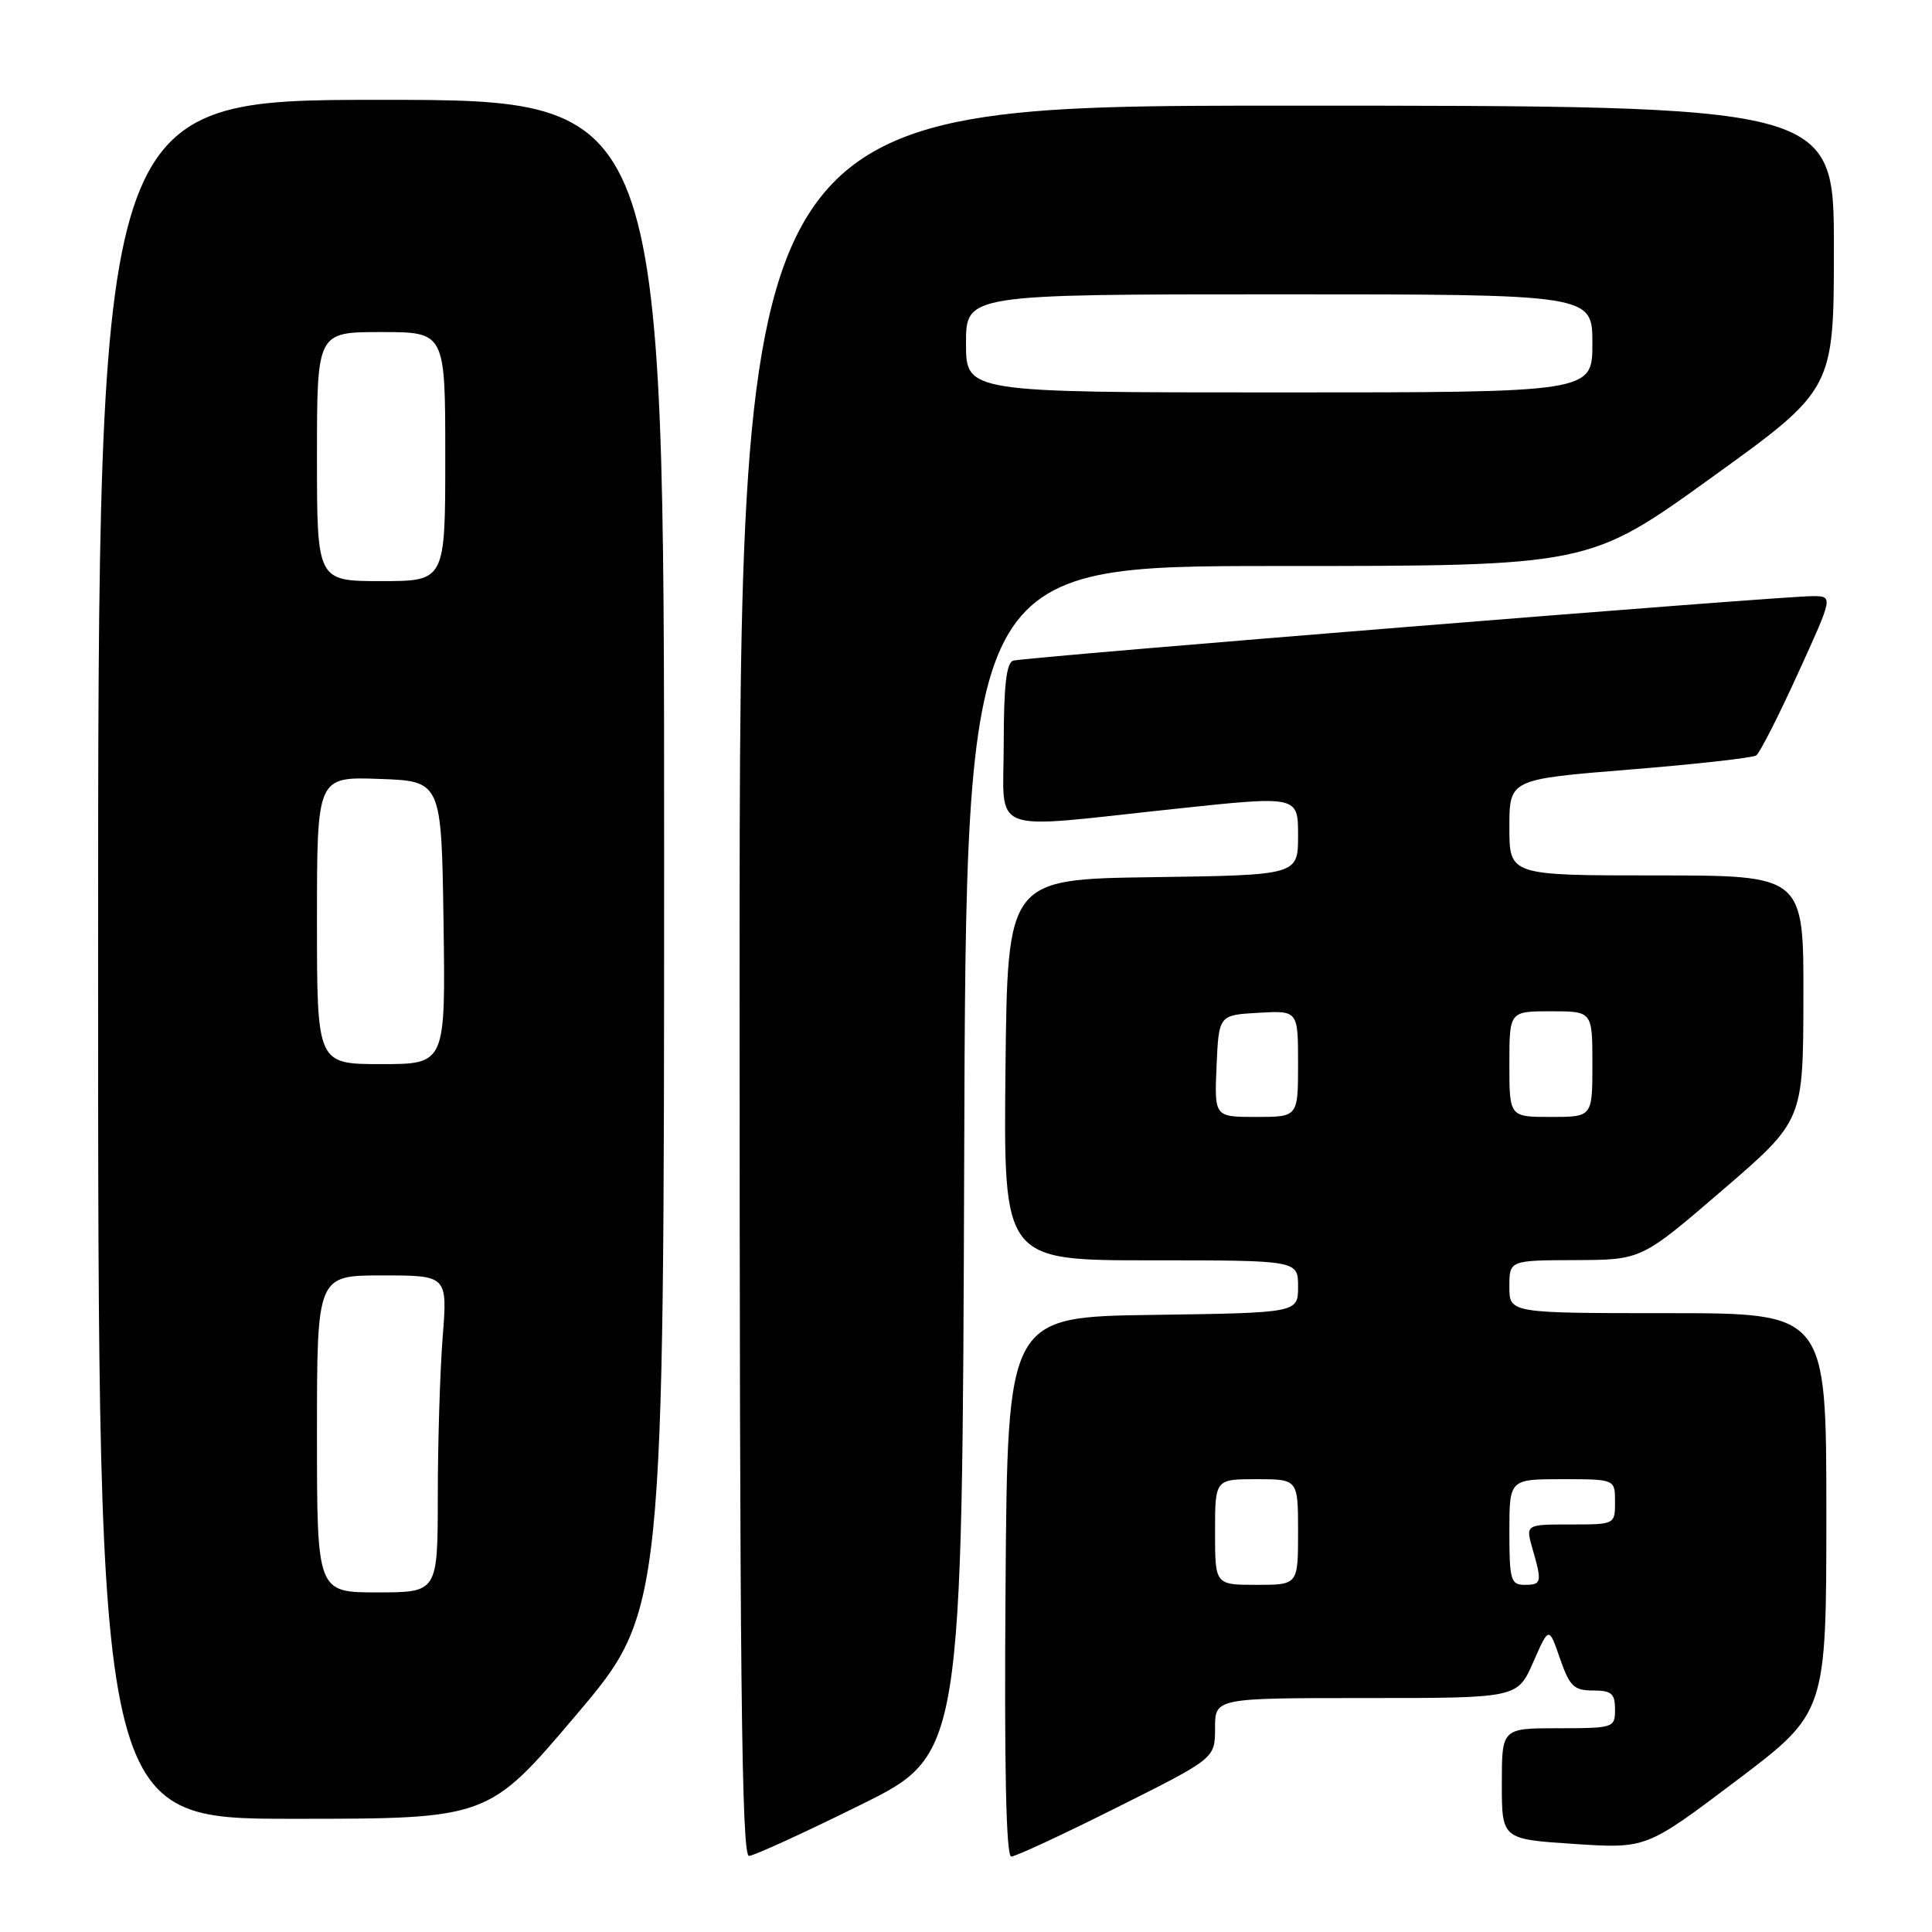 <?xml version="1.0" encoding="UTF-8" standalone="no"?>
<!DOCTYPE svg PUBLIC "-//W3C//DTD SVG 1.1//EN" "http://www.w3.org/Graphics/SVG/1.1/DTD/svg11.dtd" >
<svg xmlns="http://www.w3.org/2000/svg" xmlns:xlink="http://www.w3.org/1999/xlink" version="1.1" viewBox="0 0 256 256">
 <g >
 <path fill="currentColor"
d=" M 114.00 239.17 C 127.50 232.50 127.50 232.50 127.76 153.75 C 128.01 75.00 128.01 75.00 169.27 75.00 C 210.53 75.00 210.53 75.00 226.76 63.30 C 243.00 51.60 243.00 51.60 243.00 32.80 C 243.00 14.00 243.00 14.00 170.50 14.00 C 98.00 14.00 98.00 14.00 98.00 130.00 C 98.00 222.17 98.26 245.98 99.25 245.92 C 99.94 245.88 106.58 242.84 114.00 239.17 Z  M 148.01 239.49 C 161.00 232.99 161.00 232.99 161.00 228.99 C 161.00 225.00 161.00 225.00 181.04 225.00 C 201.07 225.00 201.07 225.00 203.16 220.25 C 205.24 215.50 205.24 215.50 206.70 219.75 C 207.98 223.44 208.55 224.00 211.08 224.00 C 213.53 224.00 214.00 224.40 214.00 226.50 C 214.00 228.94 213.83 229.00 206.50 229.00 C 199.00 229.00 199.00 229.00 199.00 236.35 C 199.00 243.70 199.00 243.70 208.57 244.33 C 218.14 244.96 218.14 244.96 230.07 235.95 C 242.00 226.94 242.00 226.94 242.00 200.47 C 242.00 174.00 242.00 174.00 221.00 174.00 C 200.00 174.00 200.00 174.00 200.00 170.50 C 200.00 167.00 200.00 167.00 208.75 166.97 C 217.50 166.94 217.50 166.94 228.21 157.72 C 238.93 148.50 238.93 148.50 238.96 132.25 C 239.00 116.00 239.00 116.00 219.50 116.00 C 200.00 116.00 200.00 116.00 200.00 109.63 C 200.00 103.26 200.00 103.26 215.95 101.97 C 224.72 101.26 232.27 100.42 232.72 100.09 C 233.18 99.77 235.66 94.89 238.23 89.25 C 242.91 79.00 242.91 79.00 240.21 78.99 C 236.15 78.97 135.70 87.08 134.25 87.54 C 133.35 87.82 133.00 90.92 133.00 98.47 C 133.00 110.83 130.46 109.86 155.75 107.17 C 172.00 105.44 172.00 105.44 172.00 110.70 C 172.00 115.96 172.00 115.96 152.75 116.23 C 133.50 116.50 133.50 116.50 133.23 141.75 C 132.97 167.00 132.97 167.00 152.48 167.00 C 172.00 167.00 172.00 167.00 172.00 170.48 C 172.00 173.96 172.00 173.96 152.75 174.23 C 133.50 174.50 133.50 174.50 133.24 210.25 C 133.06 234.21 133.31 246.00 134.00 246.00 C 134.57 246.00 140.87 243.07 148.01 239.49 Z  M 76.34 227.25 C 87.99 213.50 87.99 213.50 88.00 113.37 C 88.00 13.23 88.00 13.23 50.50 13.23 C 13.00 13.23 13.00 13.23 13.00 127.12 C 13.00 241.00 13.00 241.00 38.84 241.00 C 64.69 241.00 64.69 241.00 76.34 227.25 Z  M 128.00 45.50 C 128.00 39.00 128.00 39.00 169.50 39.00 C 211.00 39.00 211.00 39.00 211.00 45.50 C 211.00 52.00 211.00 52.00 169.50 52.00 C 128.00 52.00 128.00 52.00 128.00 45.50 Z  M 161.00 203.00 C 161.00 196.00 161.00 196.00 166.50 196.00 C 172.00 196.00 172.00 196.00 172.00 203.00 C 172.00 210.00 172.00 210.00 166.50 210.00 C 161.00 210.00 161.00 210.00 161.00 203.00 Z  M 200.00 203.00 C 200.00 196.00 200.00 196.00 207.00 196.00 C 214.00 196.00 214.00 196.00 214.00 199.00 C 214.00 202.00 213.99 202.00 208.07 202.00 C 202.14 202.00 202.14 202.00 203.07 205.24 C 204.35 209.70 204.28 210.00 202.00 210.00 C 200.19 210.00 200.00 209.33 200.00 203.00 Z  M 161.20 141.25 C 161.50 134.50 161.50 134.50 166.75 134.20 C 172.00 133.90 172.00 133.90 172.00 140.95 C 172.00 148.00 172.00 148.00 166.45 148.00 C 160.91 148.00 160.91 148.00 161.20 141.25 Z  M 200.00 141.00 C 200.00 134.00 200.00 134.00 205.50 134.00 C 211.00 134.00 211.00 134.00 211.00 141.00 C 211.00 148.00 211.00 148.00 205.50 148.00 C 200.00 148.00 200.00 148.00 200.00 141.00 Z  M 42.00 190.00 C 42.00 169.00 42.00 169.00 50.65 169.00 C 59.30 169.00 59.30 169.00 58.65 177.25 C 58.30 181.79 58.01 191.24 58.01 198.25 C 58.00 211.00 58.00 211.00 50.00 211.00 C 42.00 211.00 42.00 211.00 42.00 190.00 Z  M 42.00 121.96 C 42.00 102.92 42.00 102.92 50.25 103.21 C 58.50 103.50 58.50 103.50 58.77 122.25 C 59.04 141.00 59.04 141.00 50.52 141.00 C 42.00 141.00 42.00 141.00 42.00 121.96 Z  M 42.00 60.50 C 42.00 44.00 42.00 44.00 50.50 44.00 C 59.00 44.00 59.00 44.00 59.00 60.50 C 59.00 77.00 59.00 77.00 50.50 77.00 C 42.00 77.00 42.00 77.00 42.00 60.50 Z "/>
</g>
</svg>